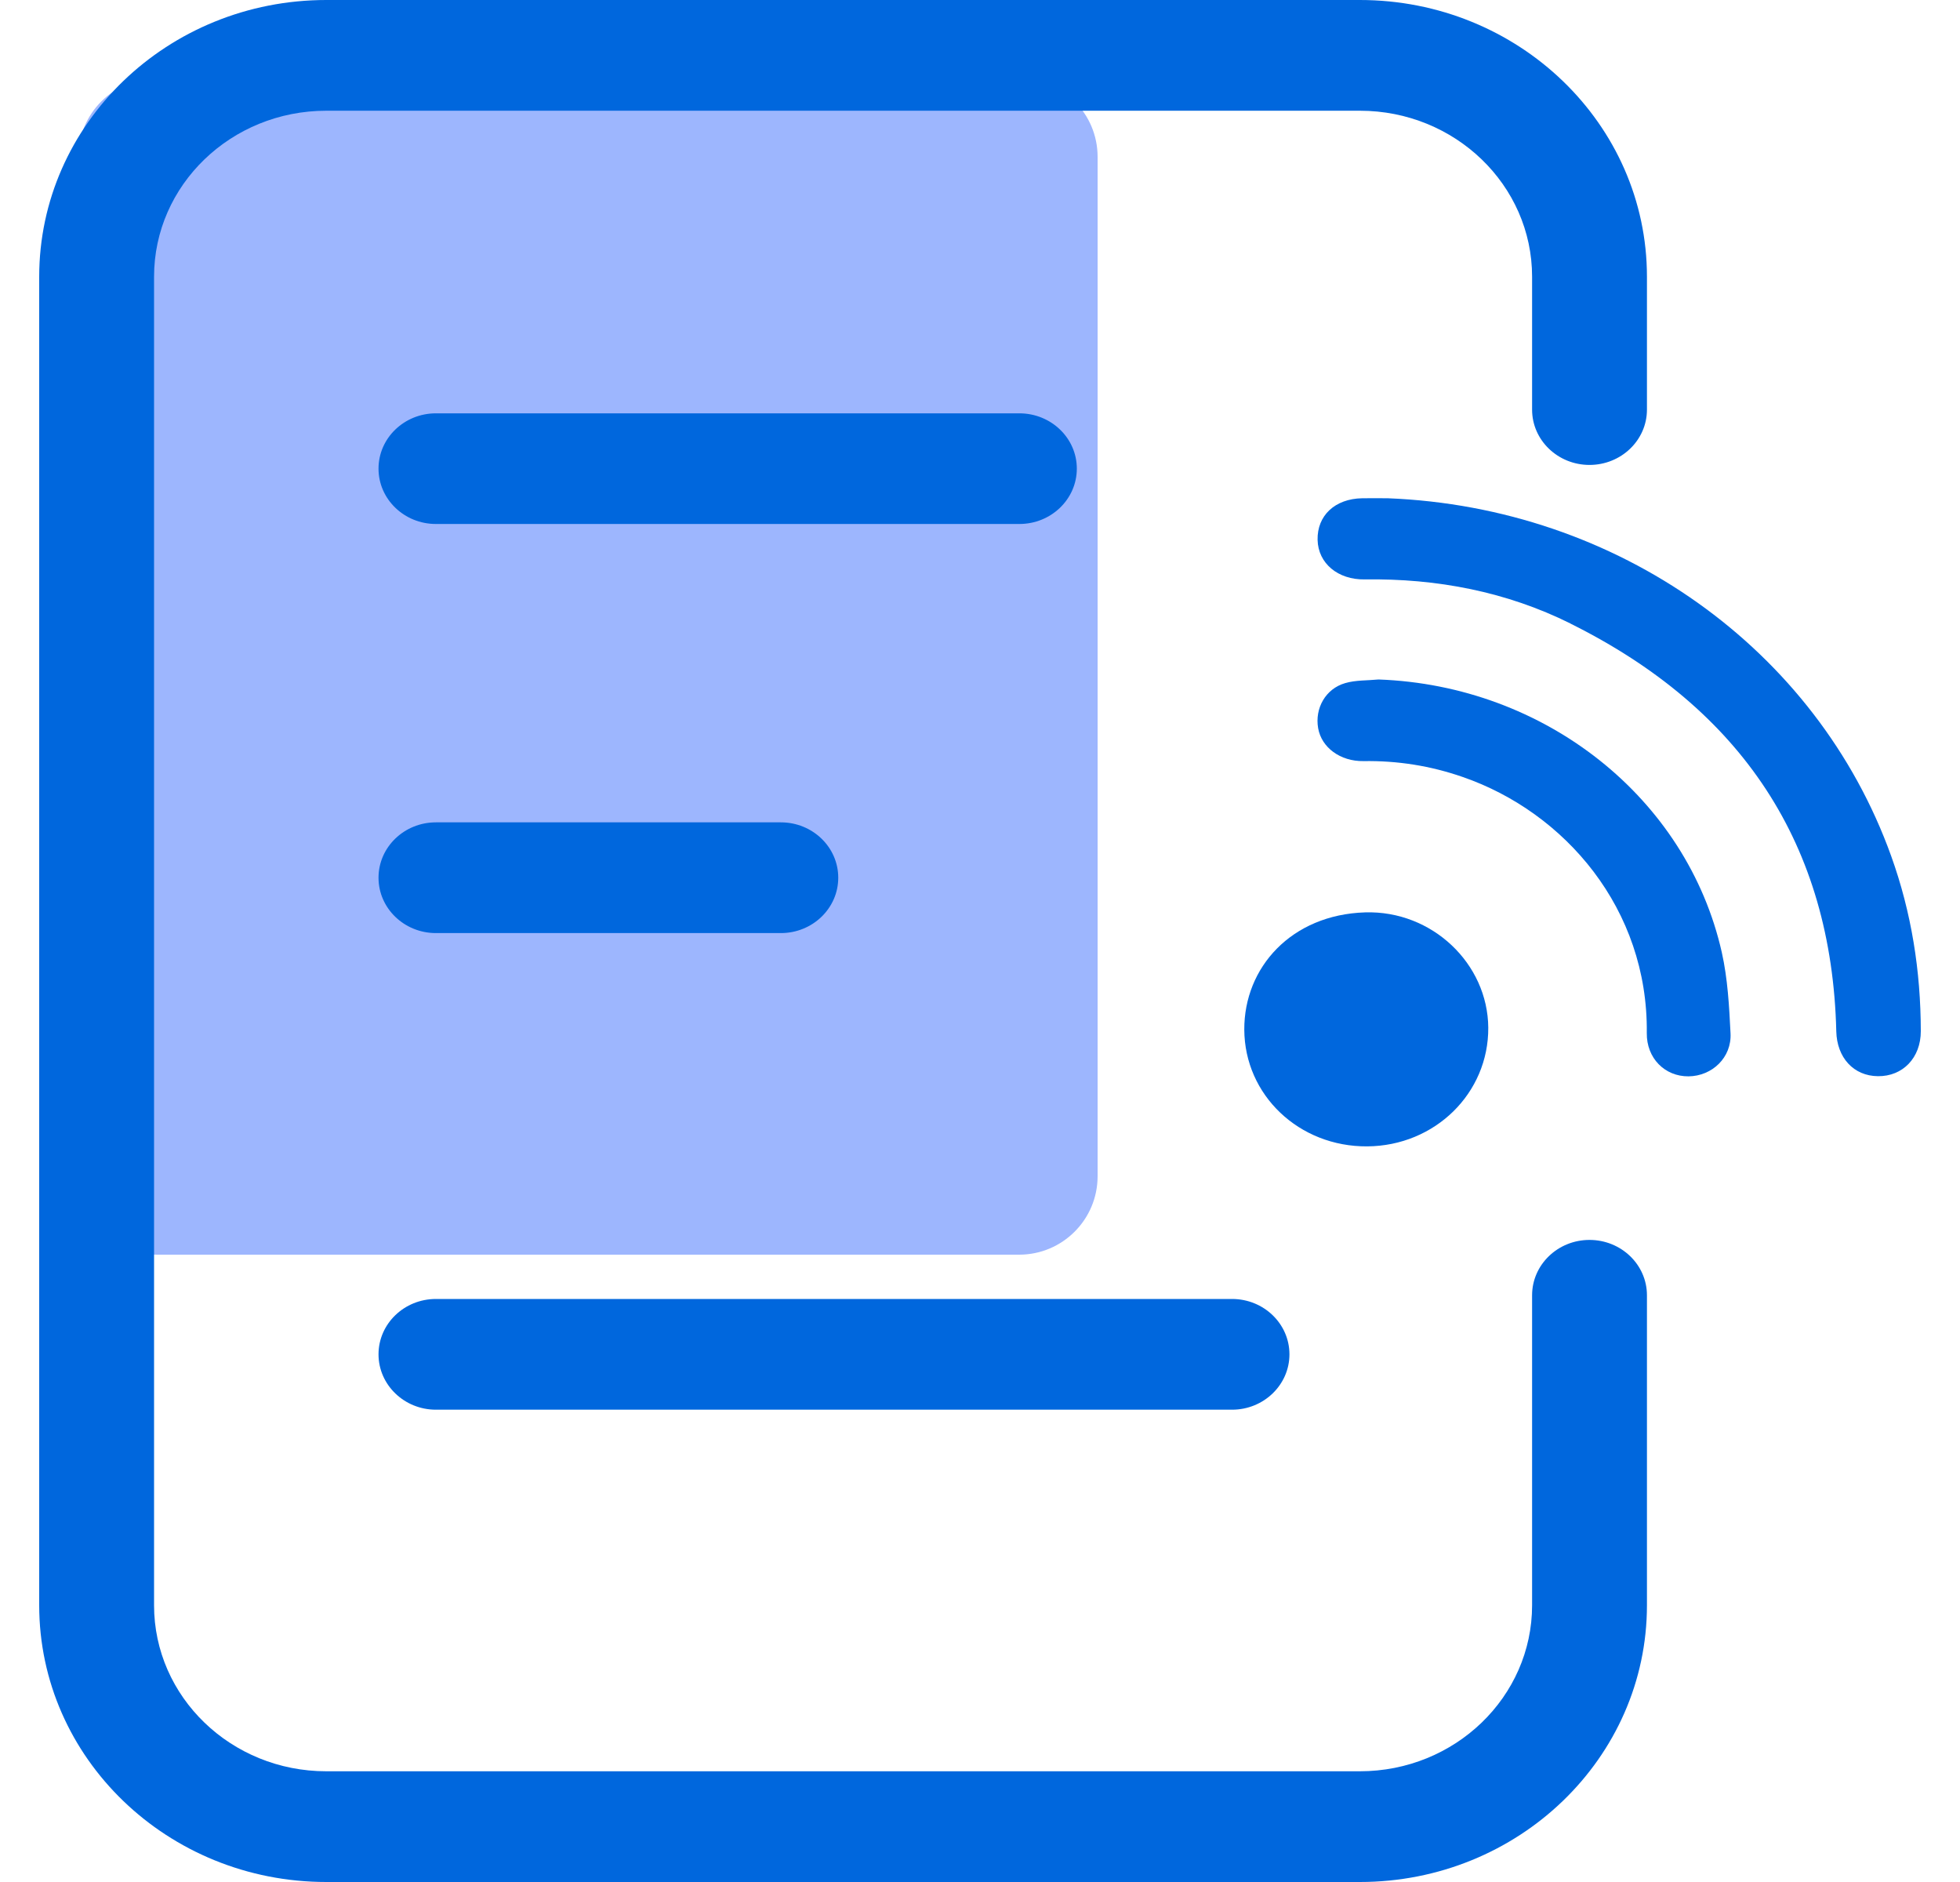 <svg width="25" height="24" viewBox="0 0 25 24" fill="none" xmlns="http://www.w3.org/2000/svg">
<path d="M2 1H7.5H13C13.552 1 14 1.448 14 2V15C14 15.552 13.552 16 13 16H2C1.448 16 1 15.552 1 15V2C1 1.448 1.448 1 2 1Z" fill="#9DB6FE"/>
<path fill-rule="evenodd" clip-rule="evenodd" d="M0.5 3.529C0.5 1.58 2.139 0 4.162 0H17.345C19.367 0 21.007 1.58 21.007 3.529V5.224C21.007 5.613 20.679 5.929 20.274 5.929C19.87 5.929 19.542 5.613 19.542 5.224V3.529C19.542 2.36 18.558 1.412 17.345 1.412H4.162C2.948 1.412 1.965 2.36 1.965 3.529V20.471C1.965 21.64 2.948 22.588 4.162 22.588H17.345C18.558 22.588 19.542 21.64 19.542 20.471V16.518C19.542 16.128 19.87 15.812 20.274 15.812C20.679 15.812 21.007 16.128 21.007 16.518V20.471C21.007 22.42 19.367 24 17.345 24H4.162C2.139 24 0.5 22.42 0.5 20.471V3.529ZM4.828 5.976C4.828 5.587 5.156 5.271 5.56 5.271H13.002C13.407 5.271 13.735 5.587 13.735 5.976C13.735 6.366 13.407 6.682 13.002 6.682H5.56C5.156 6.682 4.828 6.366 4.828 5.976ZM4.828 11.193C4.828 10.803 5.156 10.487 5.56 10.487H9.96C10.364 10.487 10.692 10.803 10.692 11.193C10.692 11.583 10.364 11.899 9.96 11.899H5.56C5.156 11.899 4.828 11.583 4.828 11.193ZM4.828 17.271C4.828 16.881 5.156 16.565 5.56 16.565H15.715C16.119 16.565 16.447 16.881 16.447 17.271C16.447 17.66 16.119 17.977 15.715 17.977H5.56C5.156 17.977 4.828 17.66 4.828 17.271Z" fill="#0067DD"/>
<path d="M20.033 7.953C22.227 9.044 23.365 10.779 23.422 13.152C23.43 13.487 23.642 13.721 23.953 13.724C24.27 13.728 24.501 13.489 24.5 13.149C24.499 12.385 24.382 11.639 24.122 10.916C23.171 8.271 20.63 6.469 17.701 6.354C17.593 6.354 17.483 6.352 17.375 6.354C17.028 6.36 16.799 6.574 16.806 6.885C16.813 7.184 17.065 7.394 17.407 7.389C18.329 7.375 19.216 7.546 20.033 7.952V7.953Z" fill="#0067DD"/>
<path d="M16.813 9.286C16.856 9.533 17.095 9.71 17.391 9.706C17.826 9.699 18.247 9.766 18.656 9.908C19.962 10.359 21.023 11.592 21.005 13.174C21.001 13.494 21.234 13.728 21.537 13.726C21.839 13.723 22.09 13.485 22.073 13.176C22.056 12.832 22.037 12.482 21.962 12.146C21.517 10.171 19.702 8.741 17.583 8.665C17.441 8.679 17.293 8.672 17.159 8.711C16.907 8.783 16.769 9.033 16.813 9.286Z" fill="#0067DD"/>
<path d="M15.871 13.13C15.875 13.965 16.569 14.625 17.439 14.619C18.303 14.613 18.988 13.941 18.983 13.105C18.977 12.288 18.266 11.609 17.413 11.635C16.471 11.664 15.868 12.338 15.871 13.13Z" fill="#0067DD"/>
</svg>